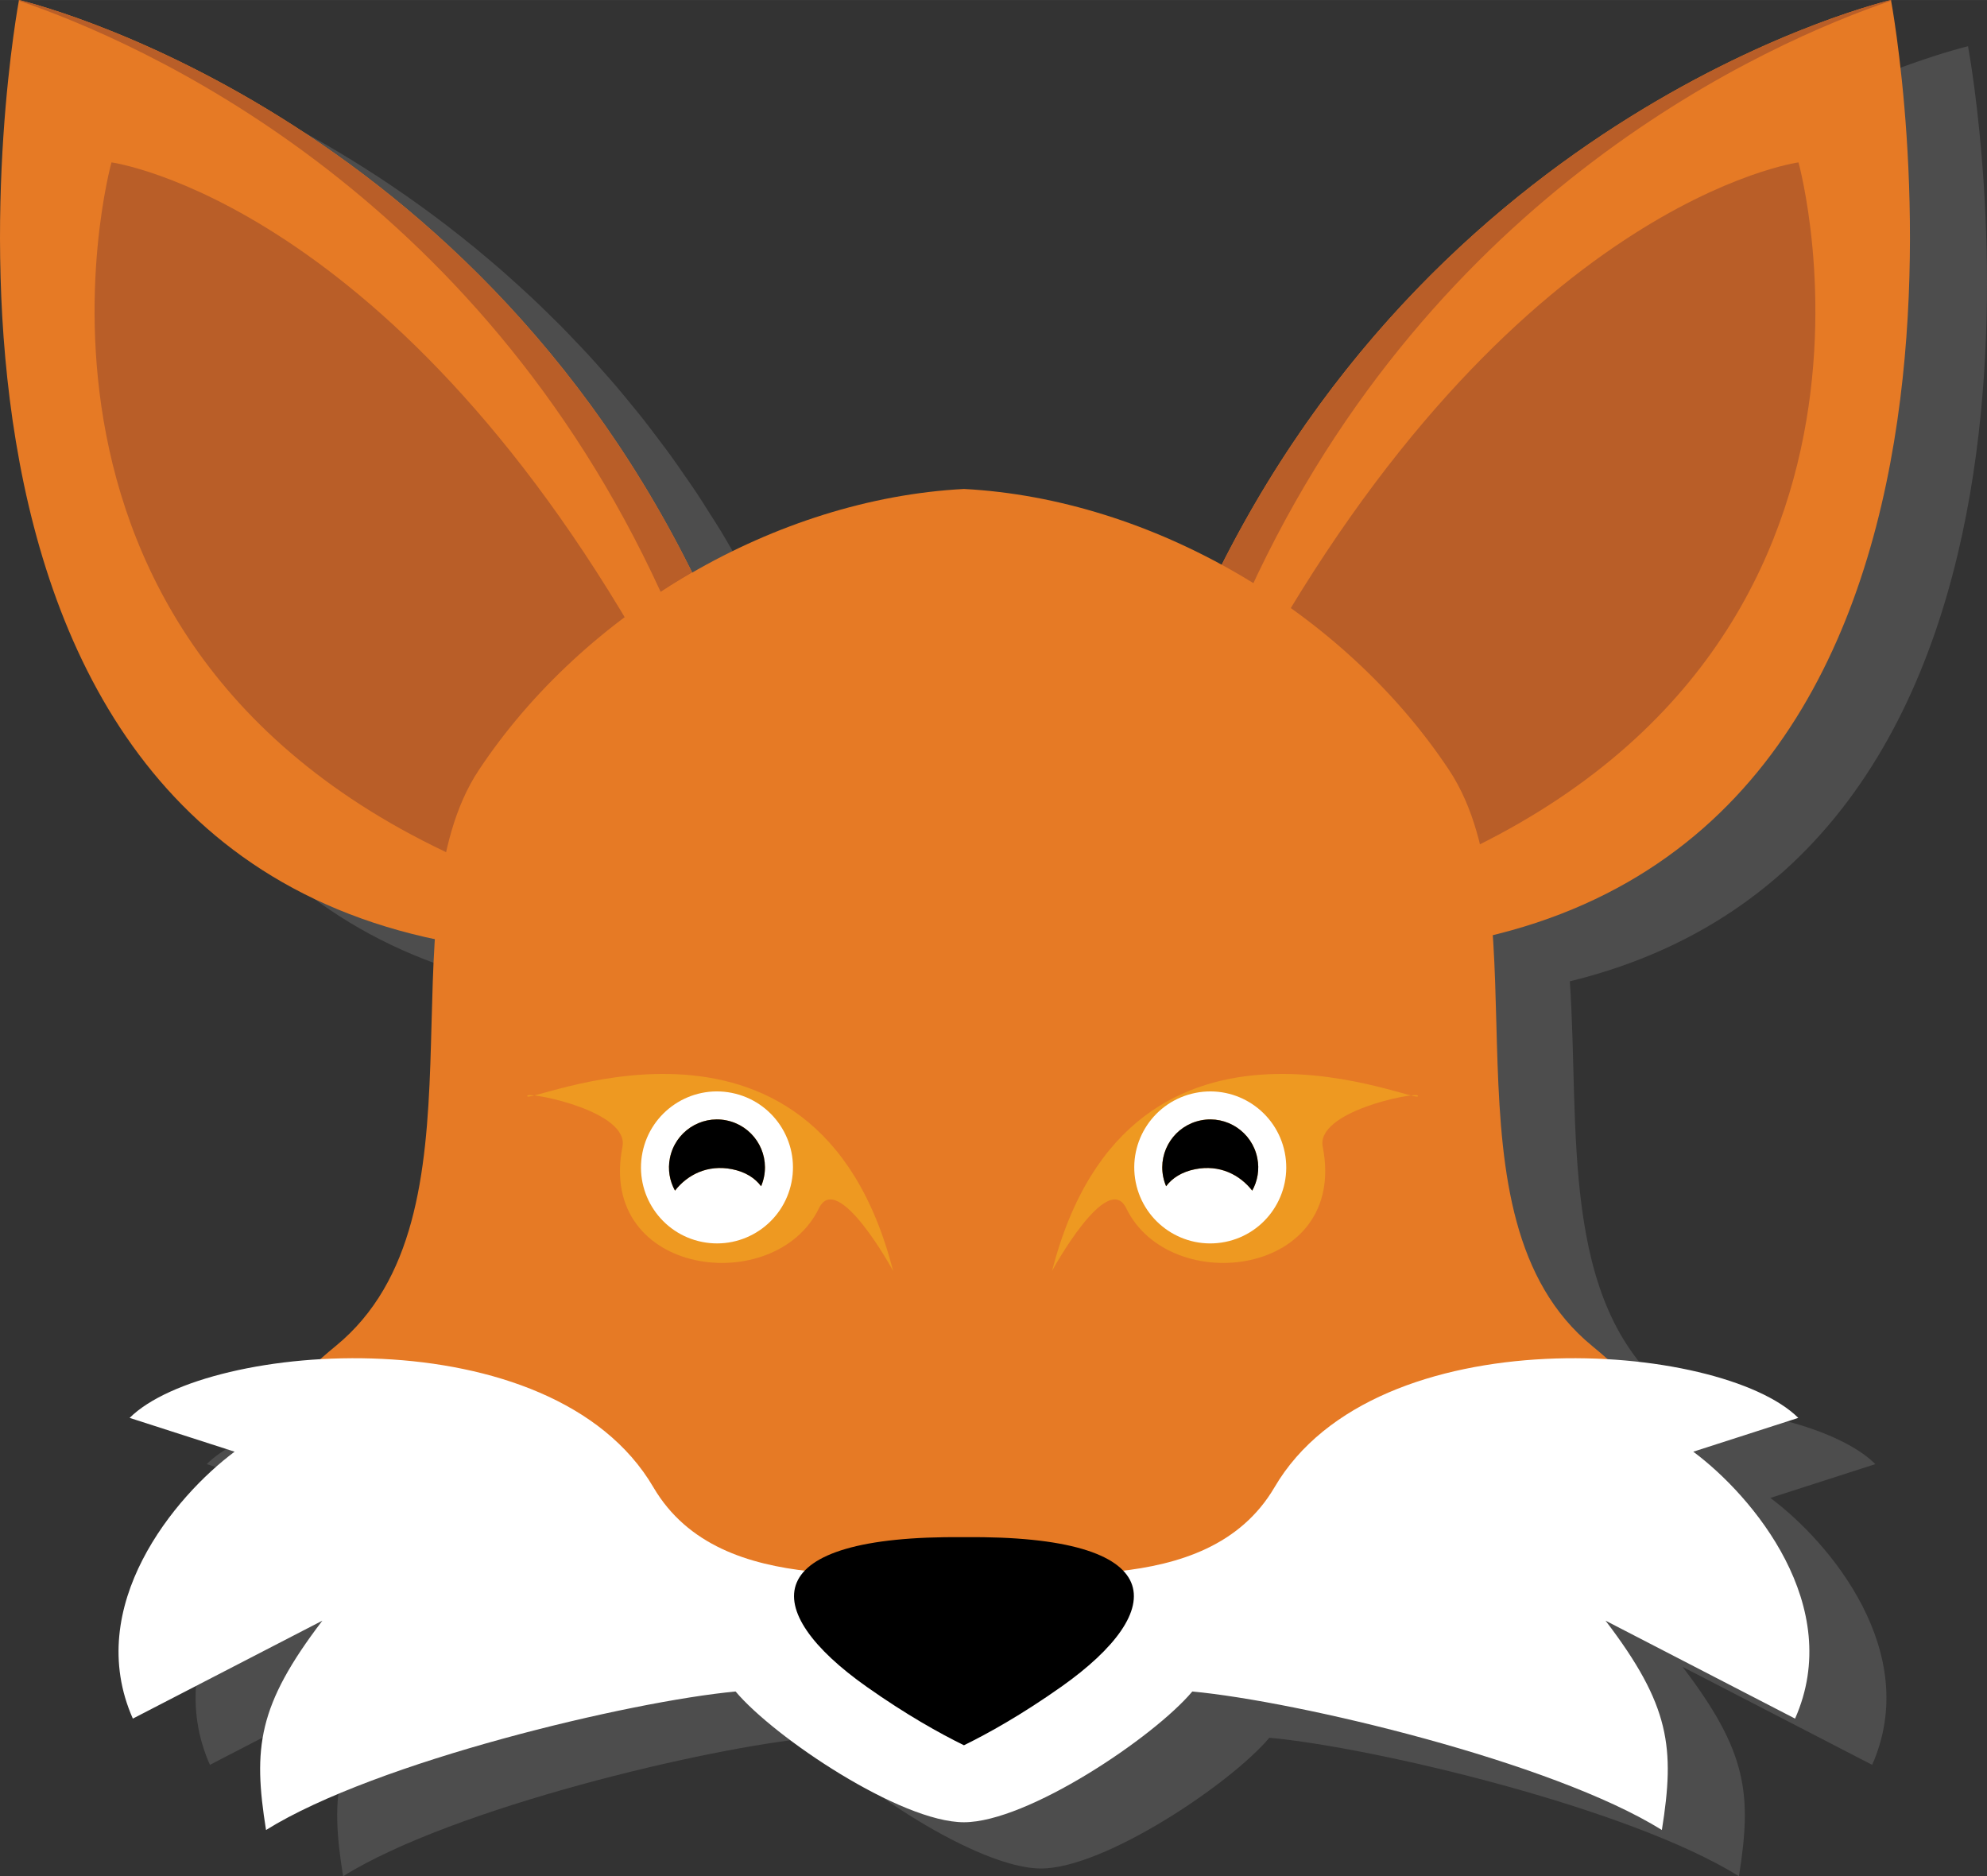 <?xml version="1.0" encoding="UTF-8" standalone="no"?>
<!-- Created with Inkscape (http://www.inkscape.org/) -->

<svg
   xmlns:dc="http://purl.org/dc/elements/1.1/"
   xmlns:cc="http://creativecommons.org/ns#"
   xmlns:rdf="http://www.w3.org/1999/02/22-rdf-syntax-ns#"
   xmlns:svg="http://www.w3.org/2000/svg"
   xmlns="http://www.w3.org/2000/svg"
   xmlns:sodipodi="http://sodipodi.sourceforge.net/DTD/sodipodi-0.dtd"
   xmlns:inkscape="http://www.inkscape.org/namespaces/inkscape"
   width="45.472mm"
   height="42.931mm"
   viewBox="0 0 161.123 152.117"
   id="svg6920"
   version="1.1"
   inkscape:version="0.91 r13725"
   sodipodi:docname="lvl8.svg">
  <rect x="0" y="0" width="161.123" height="152.117" fill="#333333" stroke="none"/>
  <defs
     id="defs6922" />
  <sodipodi:namedview
     id="base"
     pagecolor="#ffffff"
     bordercolor="#666666"
     borderopacity="1.0"
     inkscape:pageopacity="0.0"
     inkscape:pageshadow="2"
     inkscape:zoom="0.98994949"
     inkscape:cx="338.16814"
     inkscape:cy="143.8"
     inkscape:document-units="px"
     inkscape:current-layer="layer1"
     showgrid="false"
     showborder="false"
     fit-margin-top="0"
     fit-margin-left="0"
     fit-margin-right="0"
     fit-margin-bottom="0"
     inkscape:window-width="1366"
     inkscape:window-height="699"
     inkscape:window-x="0"
     inkscape:window-y="0"
     inkscape:window-maximized="1" />
  <g
     inkscape:label="Calque 1"
     inkscape:groupmode="layer"
     id="layer1"
     transform="translate(-208.01,-647.732)">
    <g
       id="g4200">
      <g
         style="fill:#4d4d4d"
         transform="matrix(1.25,0,0,-1.25,249.522,727.618)"
         id="g54">
        <path
           d="m 0,0 c -0.615,-9.44 0.679,-20.568 -6.428,-26.391 -0.357,-0.292 -0.688,-0.577 -1.005,-0.859 -5.499,-0.317 -10.349,-1.798 -12.368,-3.805 l 6.81,-2.193 c -3.873,-2.883 -9.839,-10.011 -6.602,-17.312 l 12.296,6.353 c -4.197,-5.501 -4.508,-8.246 -3.656,-13.578 7.133,4.442 23.685,8.354 30.461,8.983 2.512,-2.985 10.707,-8.482 14.814,-8.482 4.107,0 12.303,5.497 14.814,8.482 6.777,-0.629 23.328,-4.541 30.461,-8.983 0.853,5.332 0.542,8.077 -3.655,13.578 l 12.296,-6.353 c 3.236,7.301 -2.73,14.429 -6.603,17.312 l 6.812,2.193 c -2.02,2.007 -6.871,3.488 -12.37,3.805 -0.317,0.282 -0.647,0.567 -1.003,0.859 -7.174,5.876 -5.791,17.156 -6.448,26.651 35.024,8.544 26.145,58.937 25.84,60.605 0.001,0 0.001,10e-4 0.001,10e-4 -0.006,0.028 -0.009,0.043 -0.009,0.043 0,0 -0.062,-0.015 -0.154,-0.038 -0.052,-0.014 -0.102,-0.026 -0.18,-0.047 C 94.092,60.816 94.046,60.803 94.01,60.793 93.922,60.77 93.835,60.747 93.722,60.715 93.659,60.698 93.58,60.674 93.509,60.654 93.4,60.623 93.295,60.593 93.168,60.555 93.083,60.53 92.982,60.499 92.889,60.47 92.755,60.429 92.626,60.39 92.477,60.343 92.369,60.309 92.248,60.269 92.133,60.231 91.975,60.18 91.821,60.131 91.649,60.073 91.522,60.031 91.384,59.982 91.25,59.936 91.07,59.874 90.893,59.813 90.7,59.744 c -0.147,-0.052 -0.304,-0.111 -0.458,-0.167 -0.199,-0.073 -0.396,-0.145 -0.607,-0.224 -0.167,-0.064 -0.344,-0.134 -0.518,-0.202 -0.215,-0.083 -0.428,-0.166 -0.653,-0.256 -0.186,-0.075 -0.38,-0.156 -0.573,-0.236 -0.23,-0.096 -0.46,-0.19 -0.7,-0.293 -0.203,-0.086 -0.413,-0.179 -0.623,-0.271 -0.244,-0.108 -0.488,-0.215 -0.741,-0.33 -0.218,-0.098 -0.44,-0.202 -0.663,-0.306 -0.26,-0.121 -0.52,-0.243 -0.789,-0.372 C 84.146,56.976 83.911,56.86 83.676,56.743 83.403,56.608 83.13,56.472 82.851,56.329 82.609,56.206 82.364,56.077 82.118,55.947 81.833,55.798 81.547,55.646 81.257,55.488 81.004,55.351 80.75,55.209 80.493,55.066 80.198,54.901 79.903,54.734 79.603,54.561 79.341,54.409 79.078,54.254 78.813,54.096 78.51,53.917 78.207,53.733 77.9,53.545 77.629,53.378 77.356,53.208 77.083,53.034 76.774,52.839 76.464,52.64 76.152,52.436 75.874,52.253 75.595,52.067 75.313,51.878 75,51.666 74.684,51.449 74.367,51.229 74.083,51.031 73.8,50.831 73.516,50.626 73.195,50.396 72.875,50.16 72.552,49.92 72.265,49.707 71.979,49.492 71.691,49.271 71.369,49.023 71.045,48.77 70.722,48.512 70.431,48.281 70.141,48.049 69.85,47.811 69.526,47.545 69.203,47.272 68.878,46.997 68.586,46.748 68.294,46.499 68.001,46.242 67.677,45.958 67.354,45.665 67.03,45.371 66.738,45.104 66.446,44.838 66.154,44.564 65.831,44.26 65.508,43.945 65.186,43.63 64.895,43.347 64.604,43.063 64.315,42.771 63.993,42.446 63.673,42.11 63.354,41.773 63.065,41.471 62.777,41.17 62.491,40.859 c -0.318,-0.346 -0.633,-0.704 -0.948,-1.061 -0.285,-0.321 -0.569,-0.641 -0.851,-0.972 -0.314,-0.368 -0.625,-0.751 -0.936,-1.132 -0.277,-0.339 -0.555,-0.675 -0.83,-1.024 -0.309,-0.392 -0.613,-0.799 -0.918,-1.204 -0.27,-0.359 -0.542,-0.713 -0.809,-1.082 -0.303,-0.417 -0.598,-0.85 -0.896,-1.279 -0.261,-0.377 -0.525,-0.749 -0.782,-1.136 -0.295,-0.444 -0.582,-0.904 -0.871,-1.36 -0.251,-0.397 -0.505,-0.786 -0.752,-1.192 -0.285,-0.47 -0.562,-0.959 -0.84,-1.442 -0.24,-0.415 -0.483,-0.823 -0.718,-1.248 -0.277,-0.502 -0.544,-1.025 -0.813,-1.541 -0.161,-0.309 -0.328,-0.608 -0.486,-0.922 -5.221,2.85 -10.988,4.629 -16.719,4.932 -6.065,-0.321 -12.177,-2.282 -17.633,-5.431 l -0.001,0.003 c 0.002,10e-4 0.003,0.002 0.005,0.003 -0.022,0.043 -0.045,0.084 -0.067,0.128 -0.216,0.434 -0.442,0.848 -0.664,1.272 -0.273,0.522 -0.542,1.051 -0.822,1.558 -0.232,0.421 -0.473,0.824 -0.71,1.234 -0.281,0.488 -0.559,0.981 -0.847,1.454 -0.246,0.405 -0.499,0.792 -0.749,1.186 -0.29,0.459 -0.578,0.921 -0.875,1.367 -0.256,0.385 -0.518,0.755 -0.778,1.131 -0.299,0.431 -0.596,0.865 -0.899,1.284 -0.266,0.367 -0.537,0.72 -0.807,1.078 -0.306,0.406 -0.611,0.814 -0.921,1.208 -0.273,0.348 -0.55,0.682 -0.826,1.019 -0.312,0.383 -0.625,0.768 -0.941,1.139 -0.28,0.328 -0.562,0.645 -0.845,0.965 -0.317,0.359 -0.633,0.718 -0.953,1.066 -0.285,0.31 -0.572,0.61 -0.86,0.911 -0.321,0.338 -0.641,0.675 -0.964,1.001 -0.289,0.291 -0.578,0.574 -0.868,0.856 -0.323,0.316 -0.647,0.632 -0.971,0.937 -0.291,0.273 -0.582,0.539 -0.874,0.804 -0.325,0.296 -0.649,0.589 -0.973,0.874 -0.292,0.257 -0.584,0.505 -0.876,0.753 -0.324,0.275 -0.648,0.549 -0.973,0.815 -0.291,0.238 -0.581,0.47 -0.871,0.701 -0.324,0.257 -0.647,0.511 -0.969,0.759 -0.289,0.221 -0.575,0.437 -0.862,0.65 -0.322,0.239 -0.643,0.475 -0.963,0.705 -0.284,0.205 -0.568,0.405 -0.851,0.602 -0.318,0.222 -0.634,0.439 -0.948,0.651 -0.28,0.189 -0.558,0.373 -0.835,0.555 -0.314,0.205 -0.624,0.405 -0.934,0.601 -0.274,0.173 -0.545,0.343 -0.816,0.509 -0.307,0.189 -0.611,0.373 -0.914,0.552 -0.264,0.158 -0.527,0.313 -0.789,0.464 -0.3,0.174 -0.596,0.341 -0.892,0.506 -0.256,0.143 -0.51,0.286 -0.762,0.422 -0.291,0.158 -0.576,0.31 -0.861,0.459 -0.246,0.13 -0.491,0.259 -0.733,0.382 -0.279,0.143 -0.552,0.279 -0.824,0.414 -0.236,0.117 -0.472,0.234 -0.702,0.344 -0.268,0.129 -0.526,0.25 -0.786,0.371 -0.223,0.104 -0.446,0.209 -0.664,0.307 -0.254,0.115 -0.498,0.223 -0.743,0.33 -0.209,0.092 -0.419,0.185 -0.621,0.271 -0.241,0.103 -0.471,0.198 -0.702,0.294 -0.192,0.079 -0.385,0.159 -0.57,0.234 -0.226,0.091 -0.44,0.174 -0.656,0.258 -0.174,0.068 -0.35,0.137 -0.517,0.2 -0.211,0.08 -0.407,0.152 -0.607,0.225 -0.154,0.056 -0.311,0.115 -0.458,0.167 -0.193,0.069 -0.369,0.13 -0.55,0.192 -0.133,0.046 -0.272,0.095 -0.398,0.137 -0.172,0.058 -0.327,0.107 -0.484,0.158 -0.116,0.038 -0.237,0.078 -0.344,0.112 -0.15,0.047 -0.279,0.086 -0.413,0.127 -0.092,0.029 -0.193,0.06 -0.278,0.085 -0.127,0.038 -0.232,0.068 -0.341,0.099 -0.071,0.02 -0.151,0.044 -0.214,0.061 -0.113,0.032 -0.2,0.055 -0.288,0.078 -0.035,0.01 -0.081,0.023 -0.113,0.031 -0.078,0.021 -0.129,0.033 -0.18,0.047 -0.092,0.023 -0.155,0.038 -0.155,0.038 0,0 -9.988,-53.064 26.978,-60.909"
           style="fill:#4d4d4d;fill-opacity:1;fill-rule:evenodd;stroke:none"
           id="path56"
           inkscape:connector-curvature="0" />
      </g>
      <g
         id="g7211"
         transform="matrix(1.25,0,0,-1.25,110.174,1550.912)">
        <g
           id="g786"
           transform="translate(155.971,682.658)">
          <path
             d="m 0,0 c 14.755,32.913 44.967,39.886 44.967,39.886 0,0 10.536,-55.931 -30.018,-61.445 L 0,0 Z"
             style="fill:#e67a25;fill-opacity:1;fill-rule:evenodd;stroke:none"
             id="path788"
             inkscape:connector-curvature="0" />
        </g>
        <g
           id="g790"
           transform="translate(159.484,678.744)">
          <path
             d="m 0,0 c 16.889,30.742 35.454,33.268 35.454,33.268 0,0 9.473,-34.006 -27.268,-47.026 L 0,0 Z"
             style="fill:#b95e28;fill-opacity:1;fill-rule:evenodd;stroke:none"
             id="path792"
             inkscape:connector-curvature="0" />
        </g>
        <g
           id="g794"
           transform="translate(200.946,722.5)">
          <path
             d="m 0,0 c -7.979,-2.723 -29.668,-12.261 -41.635,-38.35 -0.67,0.437 -1.351,0.856 -2.044,1.255 15.154,30.556 43.67,37.138 43.67,37.138 0,0 0.003,-0.015 0.009,-0.043"
             style="fill:#b95e28;fill-opacity:1;fill-rule:evenodd;stroke:none"
             id="path796"
             inkscape:connector-curvature="0" />
        </g>
        <g
           id="g798"
           transform="translate(124.469,682.658)">
          <path
             d="m 0,0 c -14.756,32.913 -44.968,39.886 -44.968,39.886 0,0 -10.535,-55.931 30.019,-61.445 L 0,0 Z"
             style="fill:#e67a25;fill-opacity:1;fill-rule:evenodd;stroke:none"
             id="path800"
             inkscape:connector-curvature="0" />
        </g>
        <g
           id="g802"
           transform="translate(120.955,678.744)">
          <path
             d="m 0,0 c -16.889,30.742 -35.455,33.268 -35.455,33.268 0,0 -9.472,-34.006 27.269,-47.026 L 0,0 Z"
             style="fill:#b95e28;fill-opacity:1;fill-rule:evenodd;stroke:none"
             id="path804"
             inkscape:connector-curvature="0" />
        </g>
        <g
           id="g806"
           transform="translate(79.493,722.5)">
          <path
             d="m 0,0 c 7.979,-2.723 29.668,-12.261 41.635,-38.35 0.67,0.437 1.351,0.856 2.044,1.255 C 28.524,-6.539 0.008,0.043 0.008,0.043 0.008,0.043 0.006,0.028 0,0"
             style="fill:#b95e28;fill-opacity:1;fill-rule:evenodd;stroke:none"
             id="path808"
             inkscape:connector-curvature="0" />
        </g>
        <g
           id="g810"
           transform="translate(109.336,672.606)">
          <path
             d="m 0,0 c -6.286,-9.469 0.981,-28.952 -9.285,-37.362 -19.967,-16.356 21.883,-17.353 39.985,-21.225 18.104,3.872 61.483,4.869 41.517,21.225 -10.268,8.41 -3,27.893 -9.286,37.362 C 56.103,10.286 43.685,17.579 31.465,18.224 19.247,17.579 6.828,10.286 0,0"
             style="fill:#e67a25;fill-opacity:1;fill-rule:evenodd;stroke:none"
             id="path812"
             inkscape:connector-curvature="0" />
        </g>
        <g
           id="g814"
           transform="translate(140.801,620.001)">
          <path
             d="m 0,0 c -4.274,1.139 -15.708,-1.491 -20.147,6.079 -6.577,11.224 -28.97,9.475 -33.976,4.499 l 6.81,-2.193 c -3.873,-2.883 -9.838,-10.01 -6.602,-17.312 l 12.296,6.353 c -4.196,-5.501 -4.508,-8.245 -3.655,-13.578 7.132,4.443 23.684,8.354 30.461,8.983 2.511,-2.985 10.707,-8.481 14.813,-8.481 4.107,0 12.303,5.496 14.814,8.481 6.777,-0.629 23.329,-4.54 30.461,-8.983 0.853,5.333 0.542,8.077 -3.655,13.578 l 12.296,-6.353 c 3.236,7.302 -2.729,14.429 -6.603,17.312 l 6.812,2.193 C 49.118,15.554 26.725,17.303 20.148,6.079 15.709,-1.491 4.275,1.139 0,0"
             style="fill:#ffffff;fill-opacity:1;fill-rule:evenodd;stroke:none"
             id="path816"
             inkscape:connector-curvature="0" />
        </g>
        <g
           id="g818"
           transform="translate(140.801,622.842)">
          <path
             d="m 0,0 c -13.467,0.141 -13.351,-4.736 -6.305,-9.708 2.567,-1.812 4.737,-3.021 6.305,-3.789 1.568,0.768 3.739,1.977 6.306,3.789 C 13.352,-4.736 13.468,0.141 0,0"
             style="fill:#000000;fill-opacity:1;fill-rule:evenodd;stroke:none"
             id="path820"
             inkscape:connector-curvature="0" />
        </g>
        <g
           id="g822"
           transform="translate(112.494,651.497)">
          <path
             d="m 0,0 c -0.771,-1.007 18.631,8.463 23.712,-11.389 -0.008,0.04 -3.595,6.568 -4.81,4.07 C 16.057,-13.173 4.499,-11.746 6.153,-3.336 6.602,-1.06 0.37,0.178 0,0"
             style="fill:#ee9921;fill-opacity:1;fill-rule:evenodd;stroke:none"
             id="path824"
             inkscape:connector-curvature="0" />
        </g>
        <g
           id="g826"
           transform="translate(170.231,651.497)">
          <path
             d="m 0,0 c 0.77,-1.007 -18.632,8.463 -23.713,-11.389 0.008,0.04 3.595,6.568 4.81,4.07 2.844,-5.854 14.403,-4.427 12.748,3.983 C -6.603,-1.06 -0.371,0.178 0,0"
             style="fill:#ee9921;fill-opacity:1;fill-rule:evenodd;stroke:none"
             id="path828"
             inkscape:connector-curvature="0" />
        </g>
        <g
           id="g830"
           transform="translate(121.727,647.432)">
          <path
             d="M 0,0 C 0.334,1.686 1.974,2.781 3.658,2.446 5.346,2.111 6.441,0.473 6.105,-1.214 6.062,-1.43 5.998,-1.634 5.916,-1.828 5.523,-1.302 4.909,-0.897 4.026,-0.721 2.438,-0.407 1.135,-1.083 0.33,-2.112 -0.016,-1.491 -0.151,-0.75 0,0 m 2.091,-5.441 c 2.67,-0.532 5.263,1.202 5.796,3.872 C 8.417,1.102 6.684,3.694 4.013,4.227 1.345,4.758 -1.249,3.024 -1.782,0.354 -2.313,-2.314 -0.58,-4.91 2.091,-5.441"
             style="fill:#ffffff;fill-opacity:1;fill-rule:nonzero;stroke:none"
             id="path832"
             inkscape:connector-curvature="0" />
        </g>
        <g
           id="g834"
           transform="translate(125.753,646.71)">
          <path
             d="m 0,0 c 0.882,-0.176 1.497,-0.581 1.89,-1.107 0.081,0.194 0.146,0.399 0.189,0.614 C 2.415,1.194 1.32,2.832 -0.369,3.167 -2.053,3.502 -3.692,2.407 -4.026,0.721 -4.177,-0.028 -4.042,-0.77 -3.697,-1.391 -2.892,-0.362 -1.588,0.314 0,0"
             style="fill:#000000;fill-opacity:1;fill-rule:nonzero;stroke:none"
             id="path836"
             inkscape:connector-curvature="0" />
        </g>
        <g
           id="g838"
           transform="translate(159.502,645.319)">
          <path
             d="M 0,0 C -0.805,1.029 -2.109,1.705 -3.697,1.391 -4.579,1.215 -5.194,0.81 -5.586,0.284 -5.668,0.478 -5.732,0.683 -5.776,0.898 -6.112,2.585 -5.017,4.223 -3.328,4.559 -1.644,4.894 -0.005,3.798 0.33,2.112 0.48,1.363 0.345,0.621 0,0 m 2.112,2.467 c -0.533,2.67 -3.127,4.404 -5.796,3.872 -2.67,-0.532 -4.403,-3.125 -3.874,-5.796 0.533,-2.67 3.127,-4.403 5.797,-3.872 2.671,0.531 4.403,3.127 3.873,5.796"
             style="fill:#ffffff;fill-opacity:1;fill-rule:nonzero;stroke:none"
             id="path840"
             inkscape:connector-curvature="0" />
        </g>
        <g
           id="g842"
           transform="translate(155.805,646.71)">
          <path
             d="m 0,0 c -0.882,-0.176 -1.497,-0.581 -1.89,-1.107 -0.081,0.194 -0.146,0.399 -0.189,0.614 -0.336,1.687 0.759,3.325 2.448,3.66 C 2.053,3.502 3.692,2.407 4.026,0.721 4.177,-0.028 4.042,-0.77 3.697,-1.391 2.892,-0.362 1.588,0.314 0,0"
             style="fill:#000000;fill-opacity:1;fill-rule:nonzero;stroke:none"
             id="path844"
             inkscape:connector-curvature="0" />
        </g>
      </g>
    </g>
  </g>
</svg>

